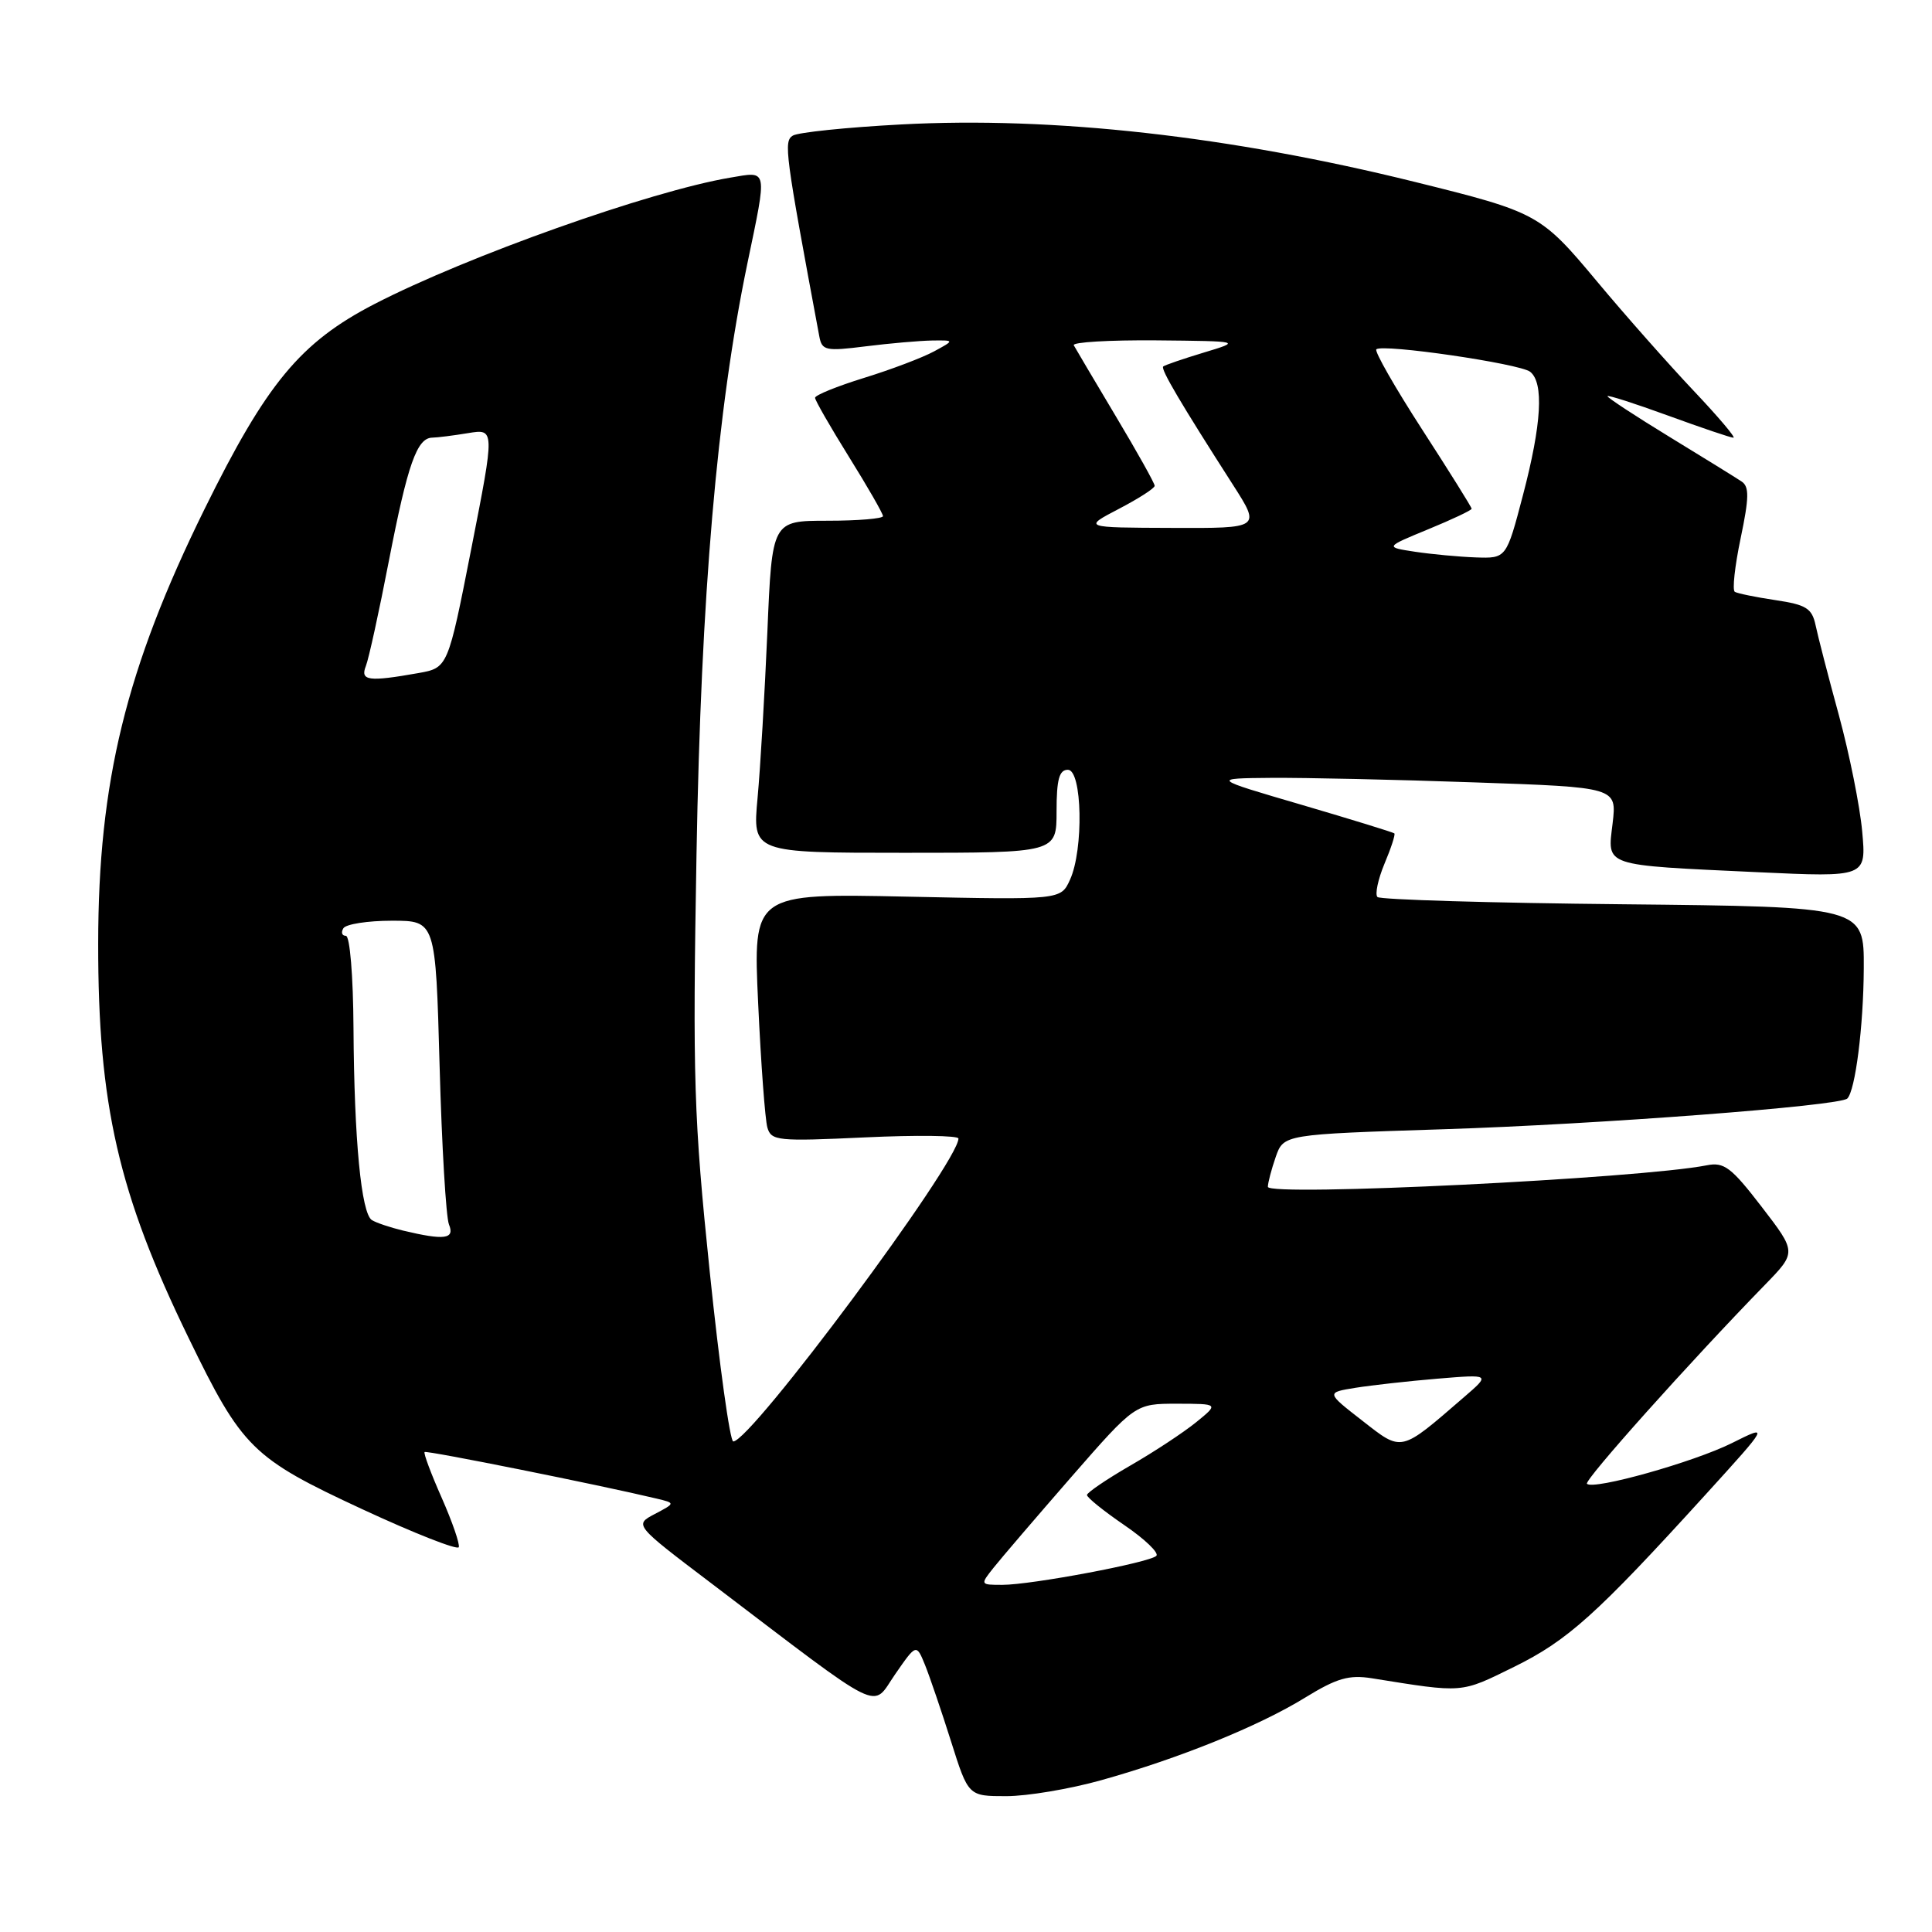 <?xml version="1.0" encoding="UTF-8" standalone="no"?>
<!DOCTYPE svg PUBLIC "-//W3C//DTD SVG 1.1//EN" "http://www.w3.org/Graphics/SVG/1.1/DTD/svg11.dtd" >
<svg xmlns="http://www.w3.org/2000/svg" xmlns:xlink="http://www.w3.org/1999/xlink" version="1.1" viewBox="0 0 256 256">
 <g >
 <path fill="currentColor"
d=" M 145.94 235.88 C 156.24 233.00 166.79 228.73 172.94 224.94 C 177.14 222.36 178.74 221.90 181.78 222.38 C 194.02 224.34 193.46 224.39 200.62 220.87 C 207.74 217.36 211.53 213.95 225.98 198.06 C 234.46 188.73 234.46 188.73 229.48 191.22 C 224.42 193.74 211.14 197.47 210.28 196.61 C 209.85 196.18 223.94 180.43 233.89 170.22 C 238.06 165.93 238.06 165.93 233.43 159.91 C 229.40 154.67 228.45 153.95 226.15 154.41 C 217.31 156.16 168.00 158.58 168.00 157.26 C 168.00 156.73 168.47 154.95 169.04 153.30 C 170.09 150.31 170.09 150.31 191.29 149.63 C 211.77 148.98 243.80 146.54 244.78 145.56 C 245.84 144.49 246.92 136.02 246.96 128.32 C 247.00 120.15 247.00 120.15 215.08 119.82 C 197.53 119.65 182.88 119.21 182.52 118.86 C 182.17 118.51 182.59 116.52 183.45 114.45 C 184.32 112.39 184.91 110.58 184.76 110.43 C 184.62 110.29 179.10 108.59 172.50 106.65 C 160.50 103.14 160.50 103.14 168.50 103.07 C 172.90 103.04 184.99 103.30 195.37 103.67 C 214.24 104.32 214.24 104.32 213.68 109.09 C 212.99 114.87 212.18 114.60 232.90 115.57 C 247.30 116.24 247.30 116.24 246.75 110.17 C 246.45 106.84 245.06 99.92 243.67 94.80 C 242.27 89.69 240.88 84.31 240.58 82.87 C 240.10 80.60 239.34 80.13 235.26 79.52 C 232.64 79.13 230.22 78.63 229.87 78.42 C 229.52 78.20 229.87 75.02 230.64 71.34 C 231.77 65.94 231.80 64.48 230.77 63.80 C 230.07 63.33 225.79 60.68 221.25 57.91 C 216.71 55.14 213.00 52.70 213.00 52.50 C 213.00 52.30 216.61 53.46 221.03 55.07 C 225.44 56.68 229.34 58.00 229.69 58.00 C 230.03 58.00 227.65 55.19 224.39 51.75 C 221.14 48.31 215.38 41.81 211.61 37.29 C 204.15 28.35 203.74 28.13 187.50 24.11 C 162.96 18.03 139.53 15.41 119.41 16.49 C 112.21 16.87 105.75 17.54 105.05 17.97 C 103.82 18.73 104.02 20.21 108.56 44.56 C 108.91 46.45 109.39 46.56 114.72 45.89 C 117.90 45.49 121.85 45.15 123.50 45.12 C 126.50 45.08 126.50 45.08 123.75 46.57 C 122.23 47.39 118.07 48.97 114.50 50.07 C 110.92 51.18 108.00 52.36 108.00 52.71 C 108.00 53.05 110.03 56.58 112.50 60.55 C 114.97 64.52 117.00 68.05 117.00 68.39 C 117.00 68.72 113.69 69.00 109.65 69.00 C 102.30 69.00 102.30 69.00 101.68 83.75 C 101.33 91.86 100.75 101.76 100.38 105.75 C 99.71 113.00 99.71 113.00 119.85 113.00 C 140.00 113.00 140.00 113.00 140.00 107.50 C 140.00 103.28 140.35 102.00 141.50 102.00 C 143.40 102.00 143.61 112.57 141.78 116.57 C 140.57 119.24 140.57 119.24 120.17 118.81 C 99.78 118.38 99.78 118.38 100.46 132.94 C 100.83 140.95 101.38 148.35 101.68 149.40 C 102.19 151.17 103.04 151.25 114.61 150.71 C 121.43 150.39 127.00 150.46 127.00 150.86 C 127.00 154.02 99.51 191.00 97.16 191.00 C 96.73 191.00 95.32 180.87 94.04 168.48 C 91.93 148.07 91.77 142.91 92.29 113.23 C 92.89 78.84 95.00 54.33 99.02 34.97 C 101.69 22.13 101.80 22.69 96.75 23.54 C 86.15 25.33 61.90 33.95 49.63 40.28 C 39.80 45.36 35.32 50.77 27.08 67.50 C 16.70 88.58 13.02 103.61 13.01 125.03 C 12.99 146.38 15.69 158.16 24.98 177.26 C 32.09 191.90 33.41 193.20 48.01 199.98 C 54.88 203.17 60.63 205.43 60.79 205.01 C 60.95 204.59 59.93 201.65 58.53 198.47 C 57.12 195.29 56.10 192.56 56.26 192.40 C 56.51 192.16 79.38 196.75 87.00 198.57 C 89.50 199.17 89.50 199.17 86.77 200.61 C 84.03 202.05 84.03 202.05 94.27 209.81 C 117.58 227.52 115.42 226.45 118.61 221.85 C 121.42 217.79 121.42 217.79 122.58 220.64 C 123.21 222.21 124.76 226.76 126.02 230.75 C 128.31 238.00 128.31 238.00 133.34 238.00 C 136.11 238.00 141.78 237.05 145.94 235.88 Z  M 131.68 207.70 C 132.68 206.44 137.31 201.04 141.96 195.70 C 150.43 186.00 150.43 186.00 155.96 186.00 C 161.50 186.01 161.50 186.01 158.50 188.45 C 156.85 189.79 152.93 192.38 149.78 194.19 C 146.63 196.01 144.05 197.77 144.03 198.09 C 144.01 198.42 146.24 200.21 148.97 202.08 C 151.70 203.94 153.61 205.78 153.22 206.16 C 152.29 207.06 136.66 210.00 132.82 210.00 C 129.86 210.00 129.86 209.99 131.68 207.70 Z  M 180.49 188.23 C 175.72 184.52 175.72 184.52 179.61 183.89 C 181.75 183.55 186.65 183.00 190.50 182.68 C 197.50 182.10 197.50 182.10 194.00 185.12 C 185.46 192.50 185.85 192.41 180.49 188.23 Z  M 53.41 163.06 C 51.71 162.65 49.86 162.03 49.28 161.67 C 47.87 160.80 46.93 151.05 46.84 136.25 C 46.80 129.29 46.36 124.00 45.83 124.00 C 45.31 124.00 45.16 123.55 45.50 123.00 C 45.84 122.45 48.73 122.00 51.92 122.00 C 57.72 122.00 57.72 122.00 58.25 141.25 C 58.54 151.84 59.10 161.29 59.49 162.25 C 60.29 164.19 58.90 164.37 53.41 163.06 Z  M 48.48 88.25 C 48.86 87.29 50.24 80.99 51.54 74.26 C 54.02 61.50 55.25 58.01 57.29 57.99 C 57.95 57.98 60.09 57.71 62.03 57.39 C 65.57 56.81 65.57 56.81 62.46 72.65 C 59.35 88.49 59.35 88.49 55.42 89.19 C 48.82 90.36 47.70 90.21 48.48 88.25 Z  M 187.50 73.11 C 183.50 72.50 183.50 72.50 189.25 70.13 C 192.41 68.83 195.00 67.61 195.00 67.41 C 195.00 67.21 192.05 62.49 188.44 56.91 C 184.84 51.34 182.11 46.56 182.37 46.29 C 183.15 45.52 201.36 48.18 202.75 49.26 C 204.59 50.71 204.28 56.16 201.80 65.61 C 199.60 74.00 199.60 74.00 195.55 73.86 C 193.32 73.78 189.70 73.44 187.50 73.11 Z  M 148.25 67.43 C 150.86 66.07 153.00 64.70 153.00 64.37 C 153.00 64.04 150.68 59.89 147.84 55.14 C 145.01 50.39 142.50 46.16 142.28 45.75 C 142.06 45.34 146.97 45.05 153.19 45.10 C 164.50 45.21 164.50 45.21 159.50 46.72 C 156.75 47.55 154.34 48.38 154.13 48.56 C 153.77 48.90 156.41 53.38 163.38 64.25 C 167.06 70.00 167.06 70.00 155.28 69.95 C 143.50 69.91 143.50 69.91 148.25 67.43 Z "/>
</g>
</svg>